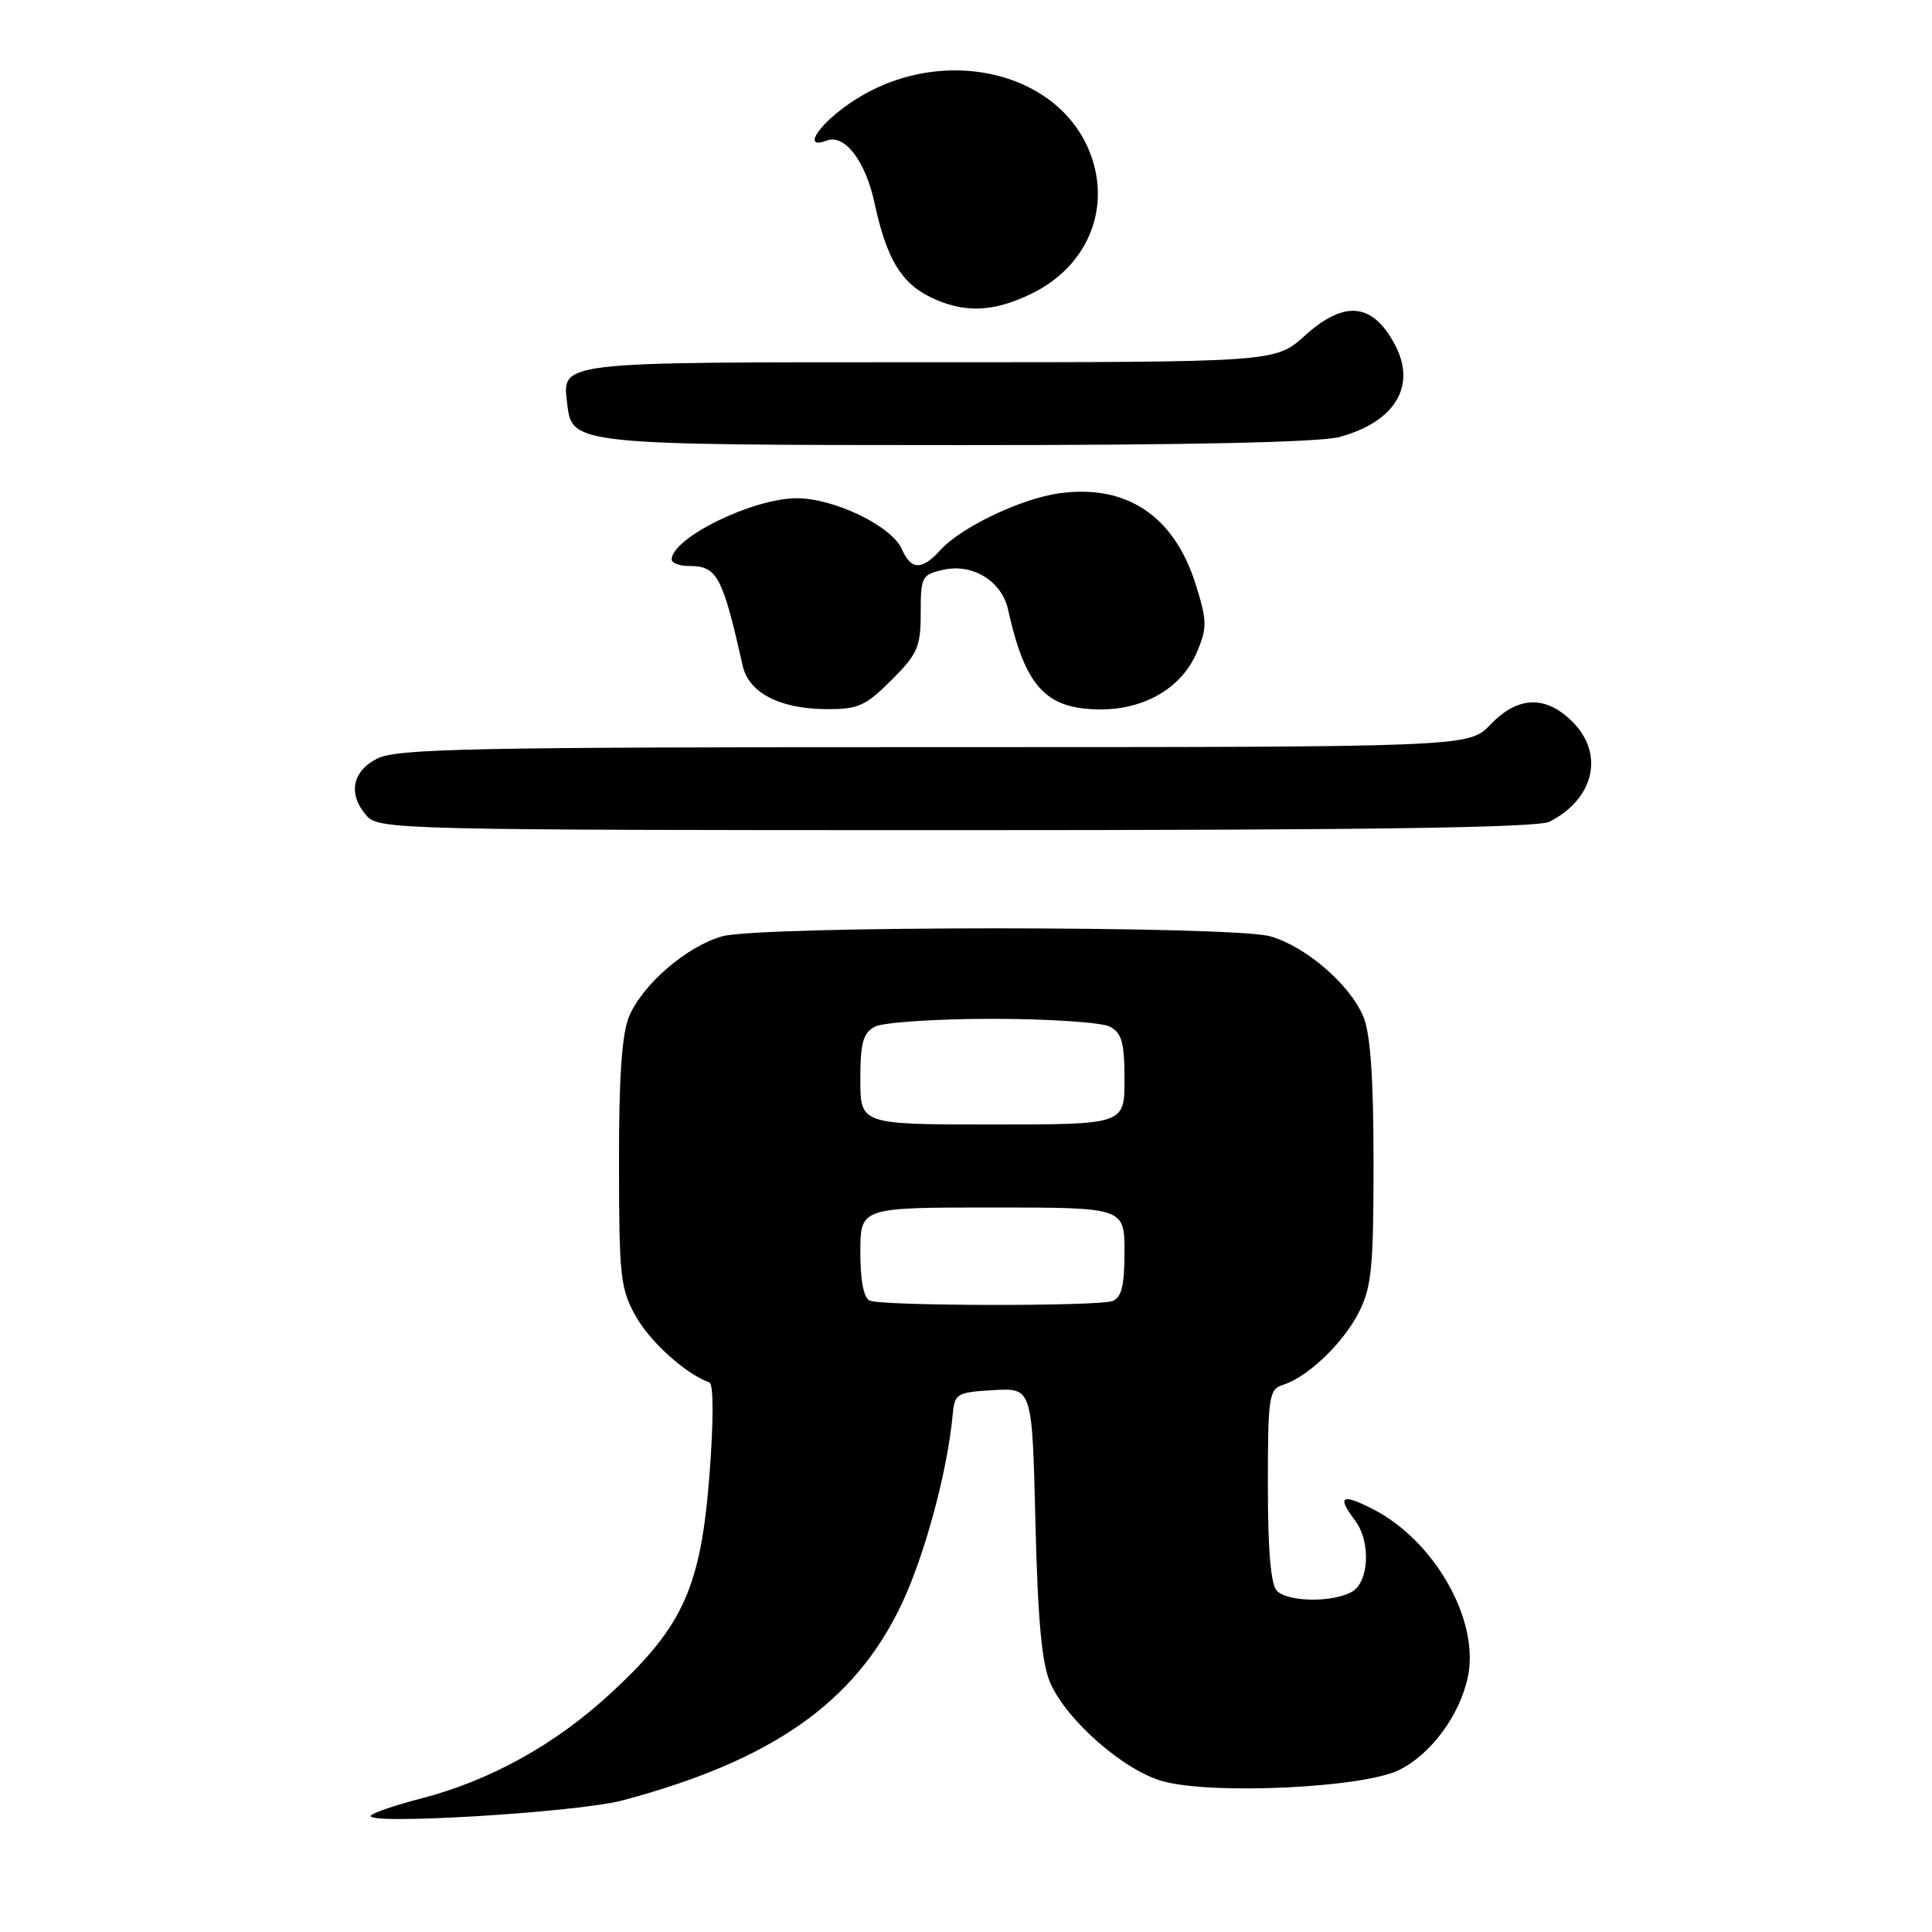<?xml version="1.0" encoding="UTF-8" standalone="no"?>
<!DOCTYPE svg PUBLIC "-//W3C//DTD SVG 1.1//EN" "http://www.w3.org/Graphics/SVG/1.1/DTD/svg11.dtd" >
<svg xmlns="http://www.w3.org/2000/svg" xmlns:xlink="http://www.w3.org/1999/xlink" version="1.1" viewBox="0 0 256 256">
 <g >
 <path fill="currentColor"
d=" M 82.50 238.56 C 102.35 233.26 113.27 225.59 119.44 212.62 C 122.53 206.10 125.54 194.97 126.23 187.50 C 126.49 184.64 126.73 184.49 131.64 184.20 C 136.77 183.90 136.77 183.90 137.20 201.70 C 137.52 214.76 138.04 220.43 139.17 223.00 C 141.37 228.01 148.99 234.65 154.13 236.04 C 160.78 237.83 180.56 236.89 185.34 234.56 C 189.60 232.48 193.45 227.27 194.51 222.15 C 196.06 214.66 190.06 204.11 181.89 199.95 C 177.78 197.85 177.12 198.26 179.53 201.44 C 181.69 204.29 181.42 209.70 179.07 210.96 C 176.44 212.37 170.67 212.27 169.20 210.80 C 168.39 209.99 168.00 205.44 168.00 196.87 C 168.00 185.00 168.14 184.09 170.01 183.50 C 173.30 182.45 177.96 178.00 180.04 173.91 C 181.75 170.58 182.00 167.99 182.00 154.01 C 182.00 142.77 181.59 136.96 180.65 134.70 C 178.86 130.43 172.98 125.37 168.28 124.06 C 163.22 122.66 100.78 122.66 95.72 124.06 C 91.02 125.37 85.14 130.43 83.35 134.70 C 82.40 136.98 82.00 142.77 82.02 154.22 C 82.03 169.24 82.21 170.81 84.28 174.47 C 86.21 177.88 90.94 182.11 94.00 183.18 C 94.55 183.37 94.56 188.19 94.03 195.16 C 92.88 210.28 90.59 215.42 81.01 224.29 C 73.58 231.17 64.96 235.95 55.65 238.35 C 52.44 239.18 49.51 240.17 49.15 240.56 C 47.91 241.88 76.48 240.17 82.50 238.56 Z  M 205.32 108.88 C 211.25 105.85 212.62 99.89 208.36 95.64 C 204.82 92.09 201.12 92.22 197.50 96.00 C 194.63 99.00 194.63 99.00 123.76 99.00 C 62.20 99.00 52.51 99.20 49.95 100.53 C 46.59 102.26 46.08 105.32 48.65 108.17 C 50.23 109.91 53.97 110.00 126.72 110.00 C 181.03 110.00 203.76 109.68 205.32 108.88 Z  M 118.12 90.12 C 121.60 86.64 122.00 85.72 122.00 81.20 C 122.00 76.40 122.14 76.13 125.04 75.49 C 128.90 74.64 132.74 77.01 133.57 80.76 C 135.85 91.05 138.60 94.00 145.88 94.00 C 151.78 93.99 156.65 91.07 158.62 86.37 C 159.97 83.14 159.95 82.25 158.42 77.39 C 155.58 68.36 149.26 64.14 140.38 65.36 C 135.30 66.06 127.34 69.86 124.60 72.89 C 122.15 75.60 120.72 75.56 119.49 72.75 C 118.14 69.69 110.48 66.00 105.54 66.02 C 99.66 66.05 89.00 71.30 89.00 74.15 C 89.00 74.62 90.07 75.00 91.38 75.00 C 95.02 75.00 95.75 76.37 98.41 88.22 C 99.21 91.78 103.28 93.91 109.37 93.96 C 113.71 94.00 114.65 93.58 118.12 90.12 Z  M 177.50 57.90 C 184.87 55.89 187.73 51.12 184.84 45.68 C 181.86 40.09 178.15 39.73 172.87 44.50 C 168.99 48.00 168.99 48.00 123.12 48.00 C 73.10 48.00 74.50 47.83 75.18 53.67 C 75.78 58.89 76.51 58.97 127.00 58.98 C 157.48 58.99 174.88 58.61 177.50 57.90 Z  M 136.65 38.93 C 143.50 35.61 146.83 28.78 144.96 21.86 C 141.58 9.32 124.29 5.21 112.07 14.06 C 108.09 16.95 106.50 19.79 109.52 18.63 C 111.92 17.71 114.69 21.32 115.89 26.94 C 117.44 34.17 119.37 37.44 123.20 39.33 C 127.65 41.52 131.53 41.41 136.65 38.93 Z  M 115.25 172.34 C 114.45 172.01 114.00 169.71 114.00 165.92 C 114.00 160.00 114.00 160.00 131.50 160.00 C 149.00 160.00 149.00 160.00 149.00 165.89 C 149.00 170.34 148.61 171.93 147.42 172.39 C 145.54 173.11 117.05 173.07 115.25 172.34 Z  M 114.00 143.04 C 114.00 138.16 114.35 136.88 115.93 136.04 C 117.00 135.47 124.00 135.00 131.50 135.00 C 139.00 135.00 146.00 135.47 147.07 136.04 C 148.65 136.88 149.00 138.16 149.00 143.04 C 149.00 149.00 149.00 149.00 131.50 149.00 C 114.00 149.00 114.00 149.00 114.00 143.04 Z "/>
</g>
</svg>